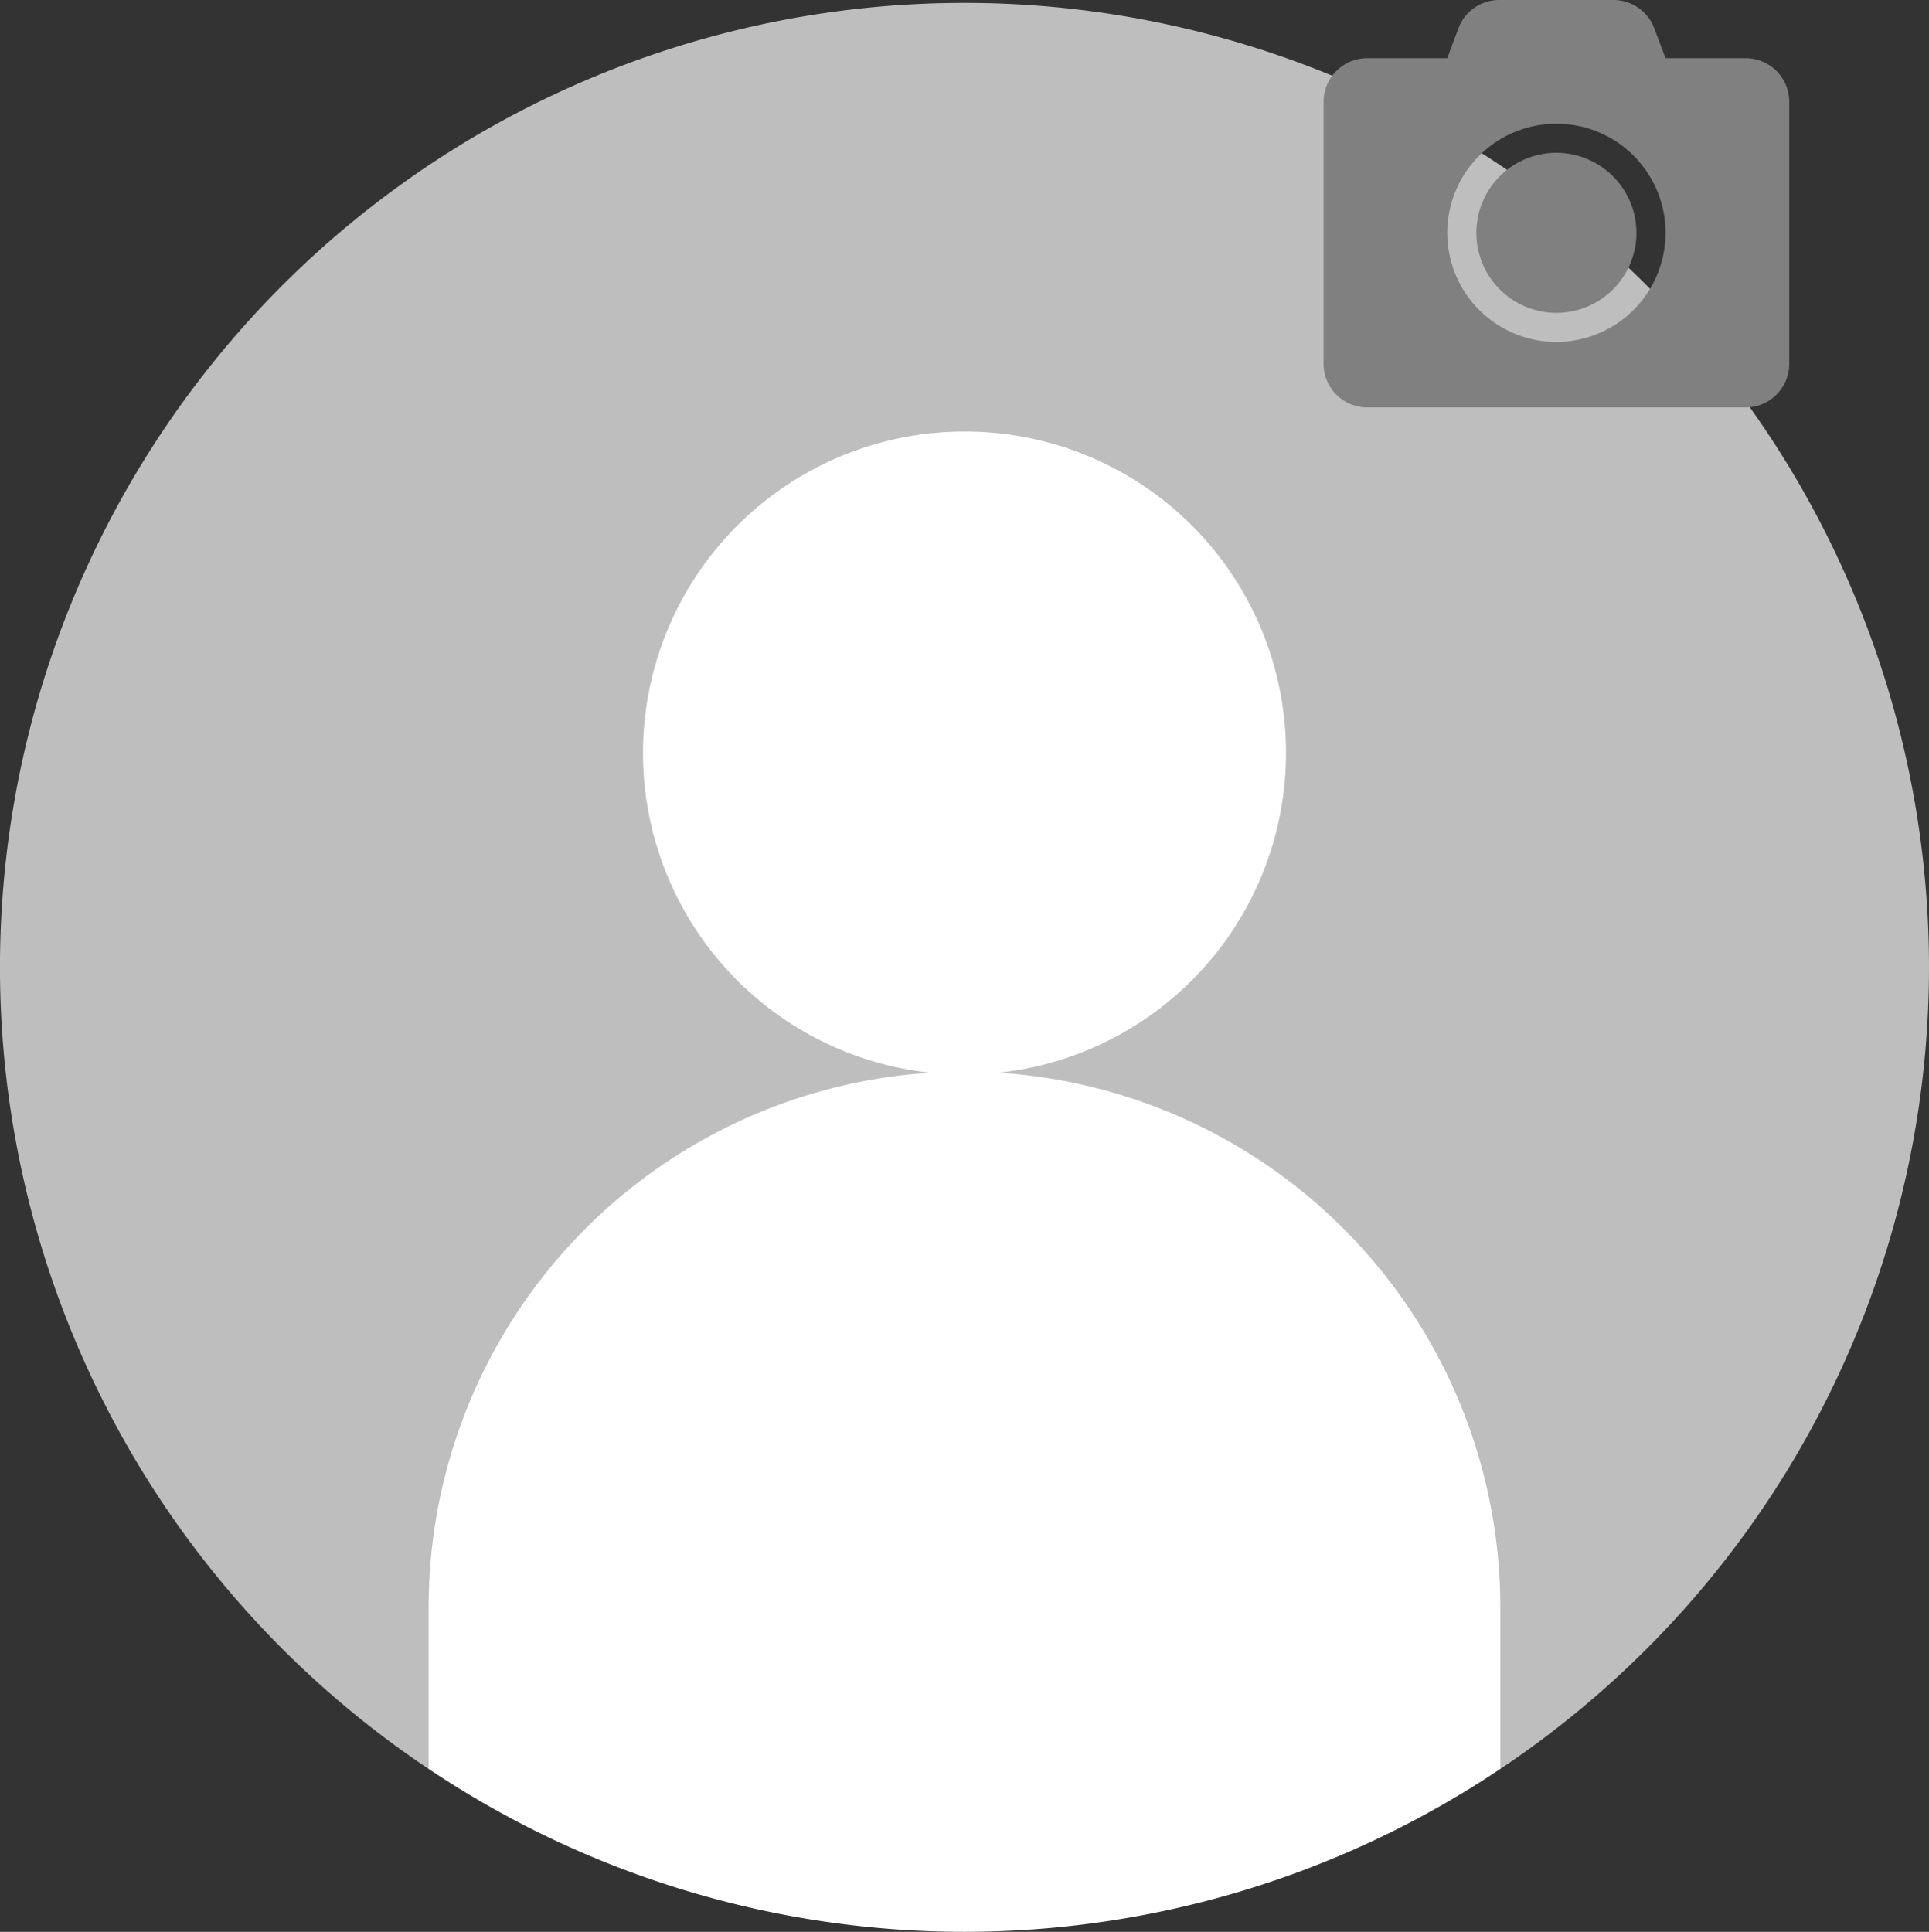<svg xmlns="http://www.w3.org/2000/svg" width="121.056" height="121.239" viewBox="0 0 121.056 121.239"><rect x="0" y="0" width="121.056" height="121.239" fill="#333333" stroke="none"/><defs><style>.a{fill:#bebebe;}.b{fill:#fff;}.c{fill:gray;}</style></defs><g transform="translate(0 0.182)"><path class="a" d="M120.528,0A60.513,60.513,0,0,0,86.9,110.833l33.627,10.223,33.627-10.223A60.513,60.513,0,0,0,120.528,0Zm0,0" transform="translate(-60)"/><path class="b" d="M170.176,60a20.176,20.176,0,1,0,20.176,20.176A20.148,20.148,0,0,0,170.176,60Zm0,0" transform="translate(-109.648 -33.099)"/><path class="b" d="M187.253,183.627v9.953a60.417,60.417,0,0,1-67.253,0v-9.953a33.627,33.627,0,1,1,67.253,0Zm0,0" transform="translate(-93.099 -82.746)"/></g><path class="c" d="M29.224,8.643V25.081a2.74,2.74,0,0,1-2.74,2.74H2.74A2.74,2.74,0,0,1,0,25.081V8.643A2.74,2.74,0,0,1,2.74,5.9H7.763l.7-1.878A2.736,2.736,0,0,1,11.027,2.25h7.163a2.736,2.736,0,0,1,2.563,1.775L21.461,5.9h5.023A2.74,2.74,0,0,1,29.224,8.643Zm-7.763,8.219a6.849,6.849,0,1,0-6.849,6.849A6.855,6.855,0,0,0,21.461,16.862Zm-1.826,0a5.023,5.023,0,1,1-5.023-5.023A5.03,5.03,0,0,1,19.635,16.862Z" transform="translate(83.062 -2.25)"/></svg>